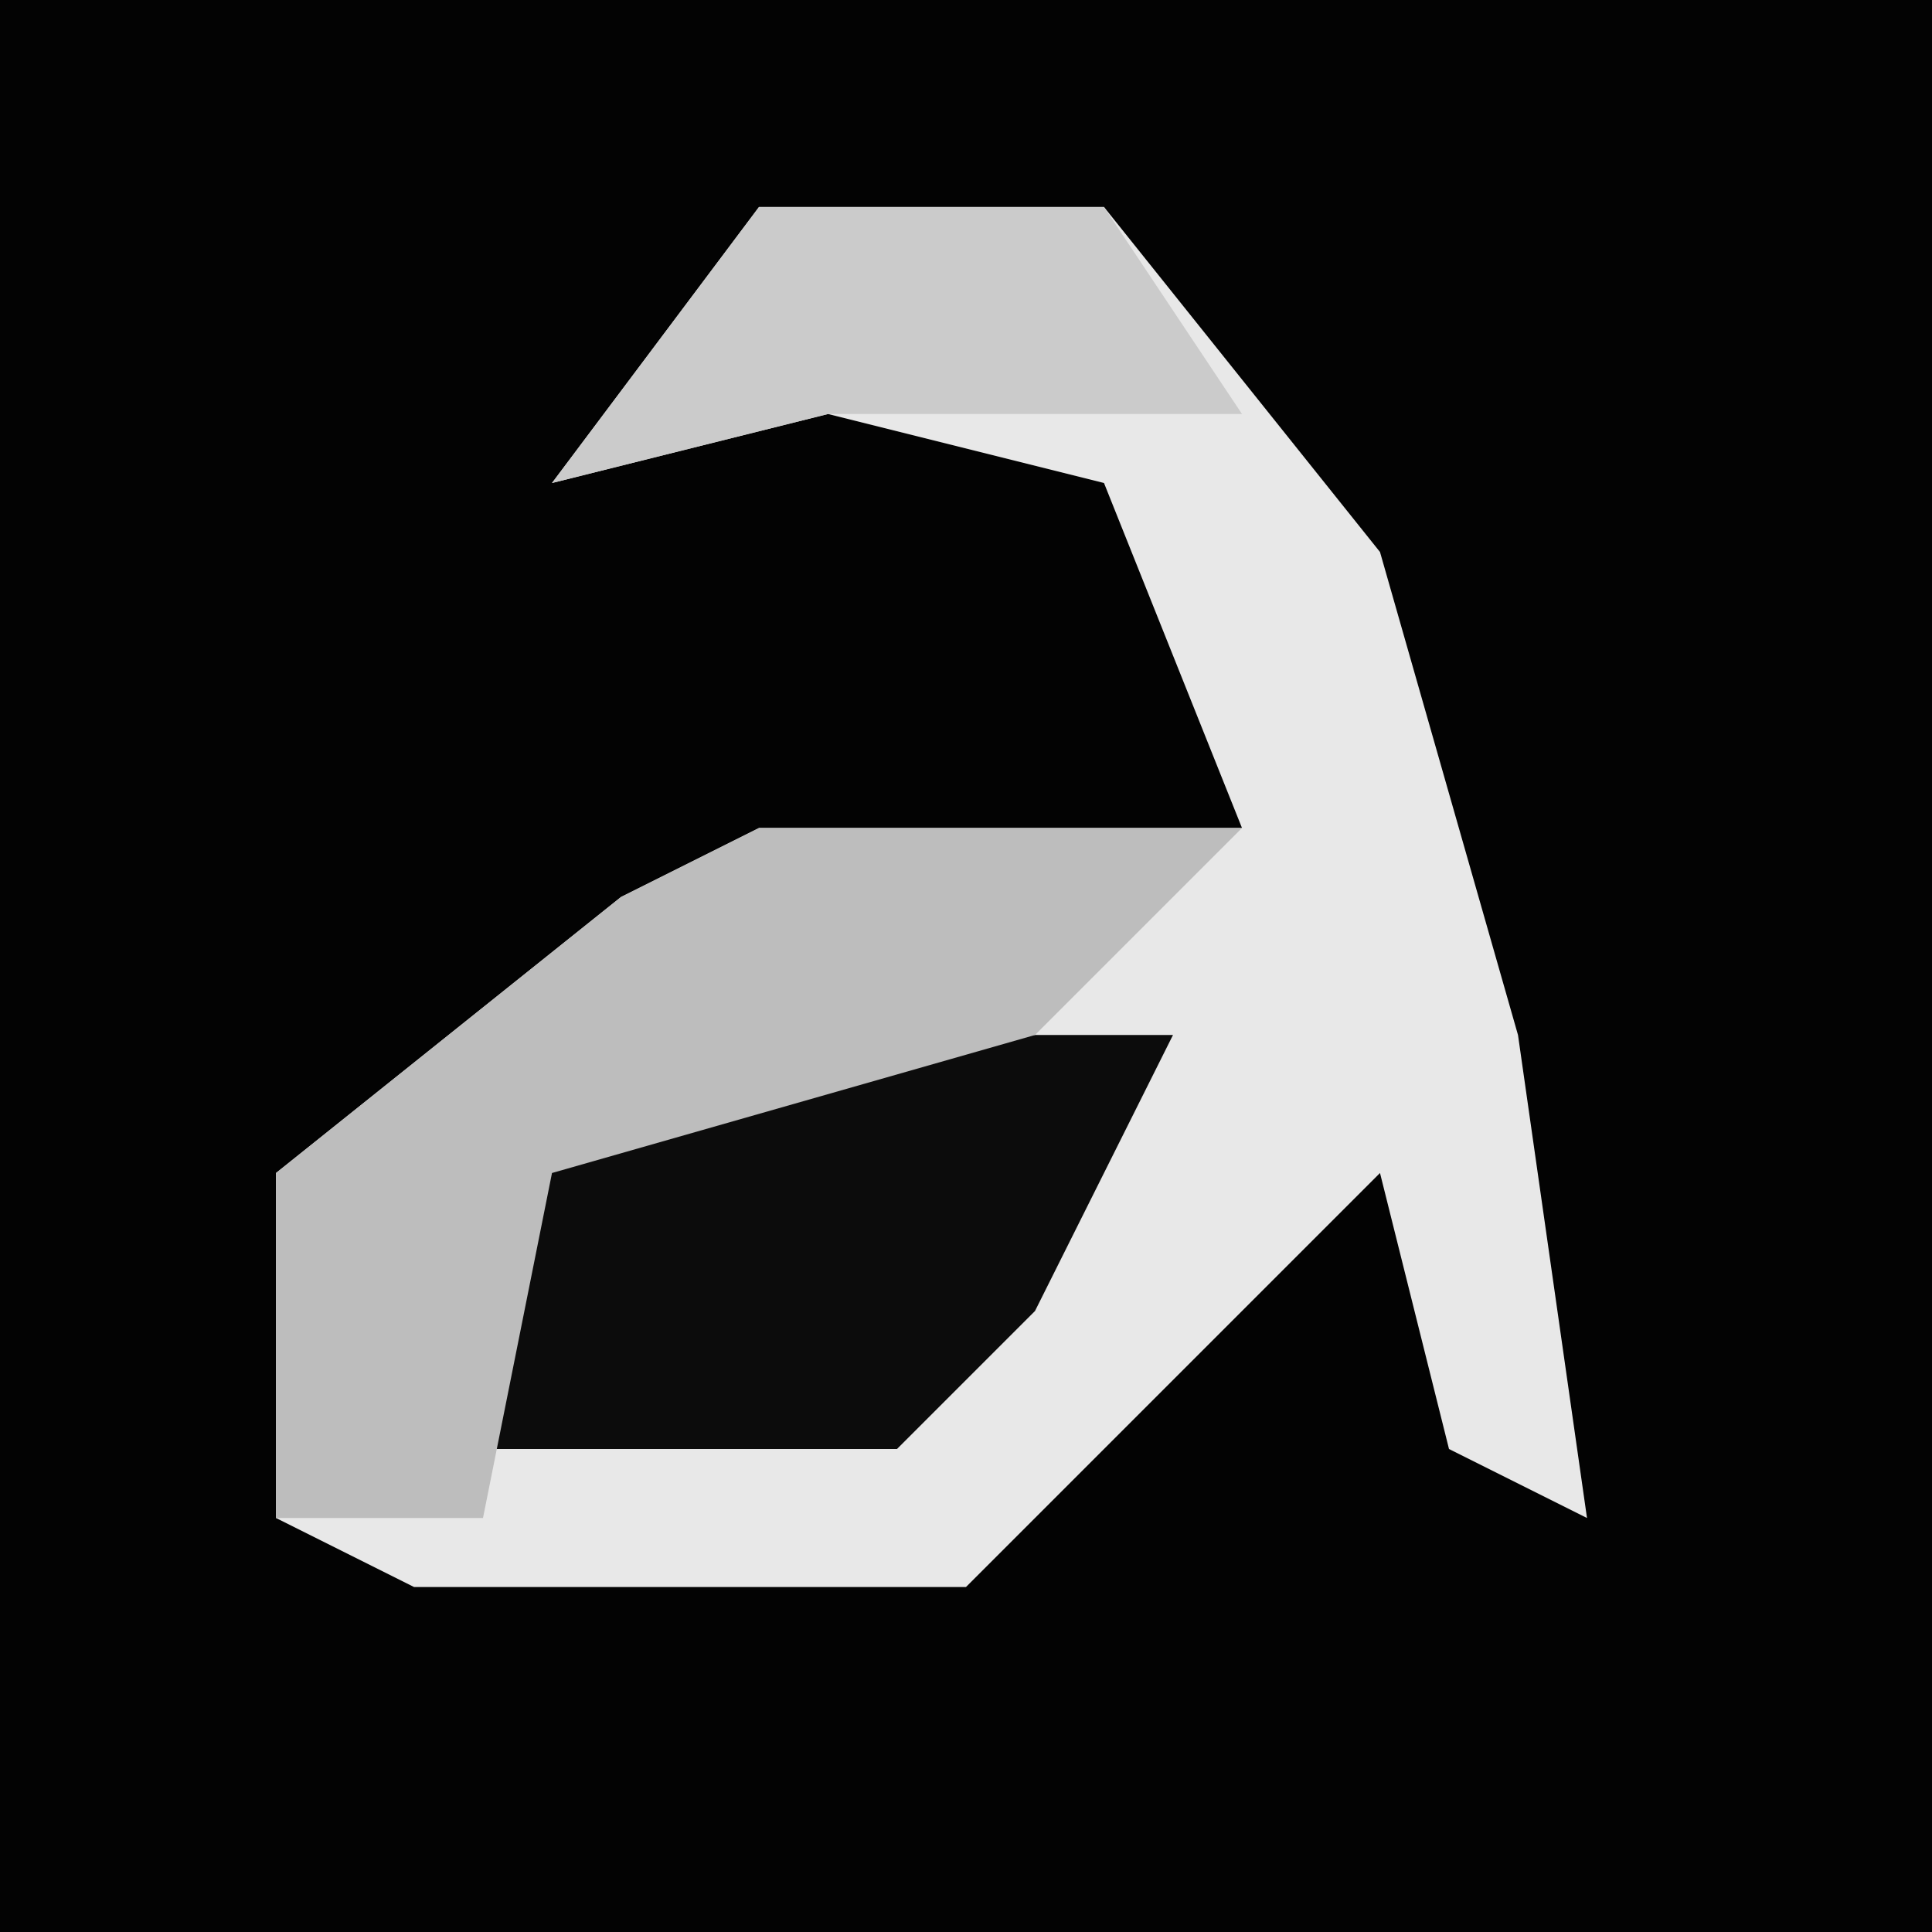 <?xml version="1.0" encoding="UTF-8"?>
<svg version="1.1" xmlns="http://www.w3.org/2000/svg" width="28" height="28">
<path d="M0,0 L28,0 L28,28 L0,28 Z " fill="#030303" transform="translate(0,0)"/>
<path d="M0,0 L5,0 L9,5 L11,12 L12,19 L10,18 L9,14 L3,20 L-5,20 L-7,19 L-7,14 L-2,10 L0,9 L7,9 L5,4 L1,3 L-3,4 Z " fill="#E8E8E8" transform="translate(11,3)"/>
<path d="M0,0 L8,0 L6,4 L4,6 L-3,6 L-2,2 Z " fill="#0C0C0C" transform="translate(9,15)"/>
<path d="M0,0 L7,0 L4,3 L-3,5 L-4,10 L-7,10 L-7,5 L-2,1 Z " fill="#BDBDBD" transform="translate(11,12)"/>
<path d="M0,0 L5,0 L7,3 L1,3 L-3,4 Z " fill="#CBCBCB" transform="translate(11,3)"/>
</svg>
